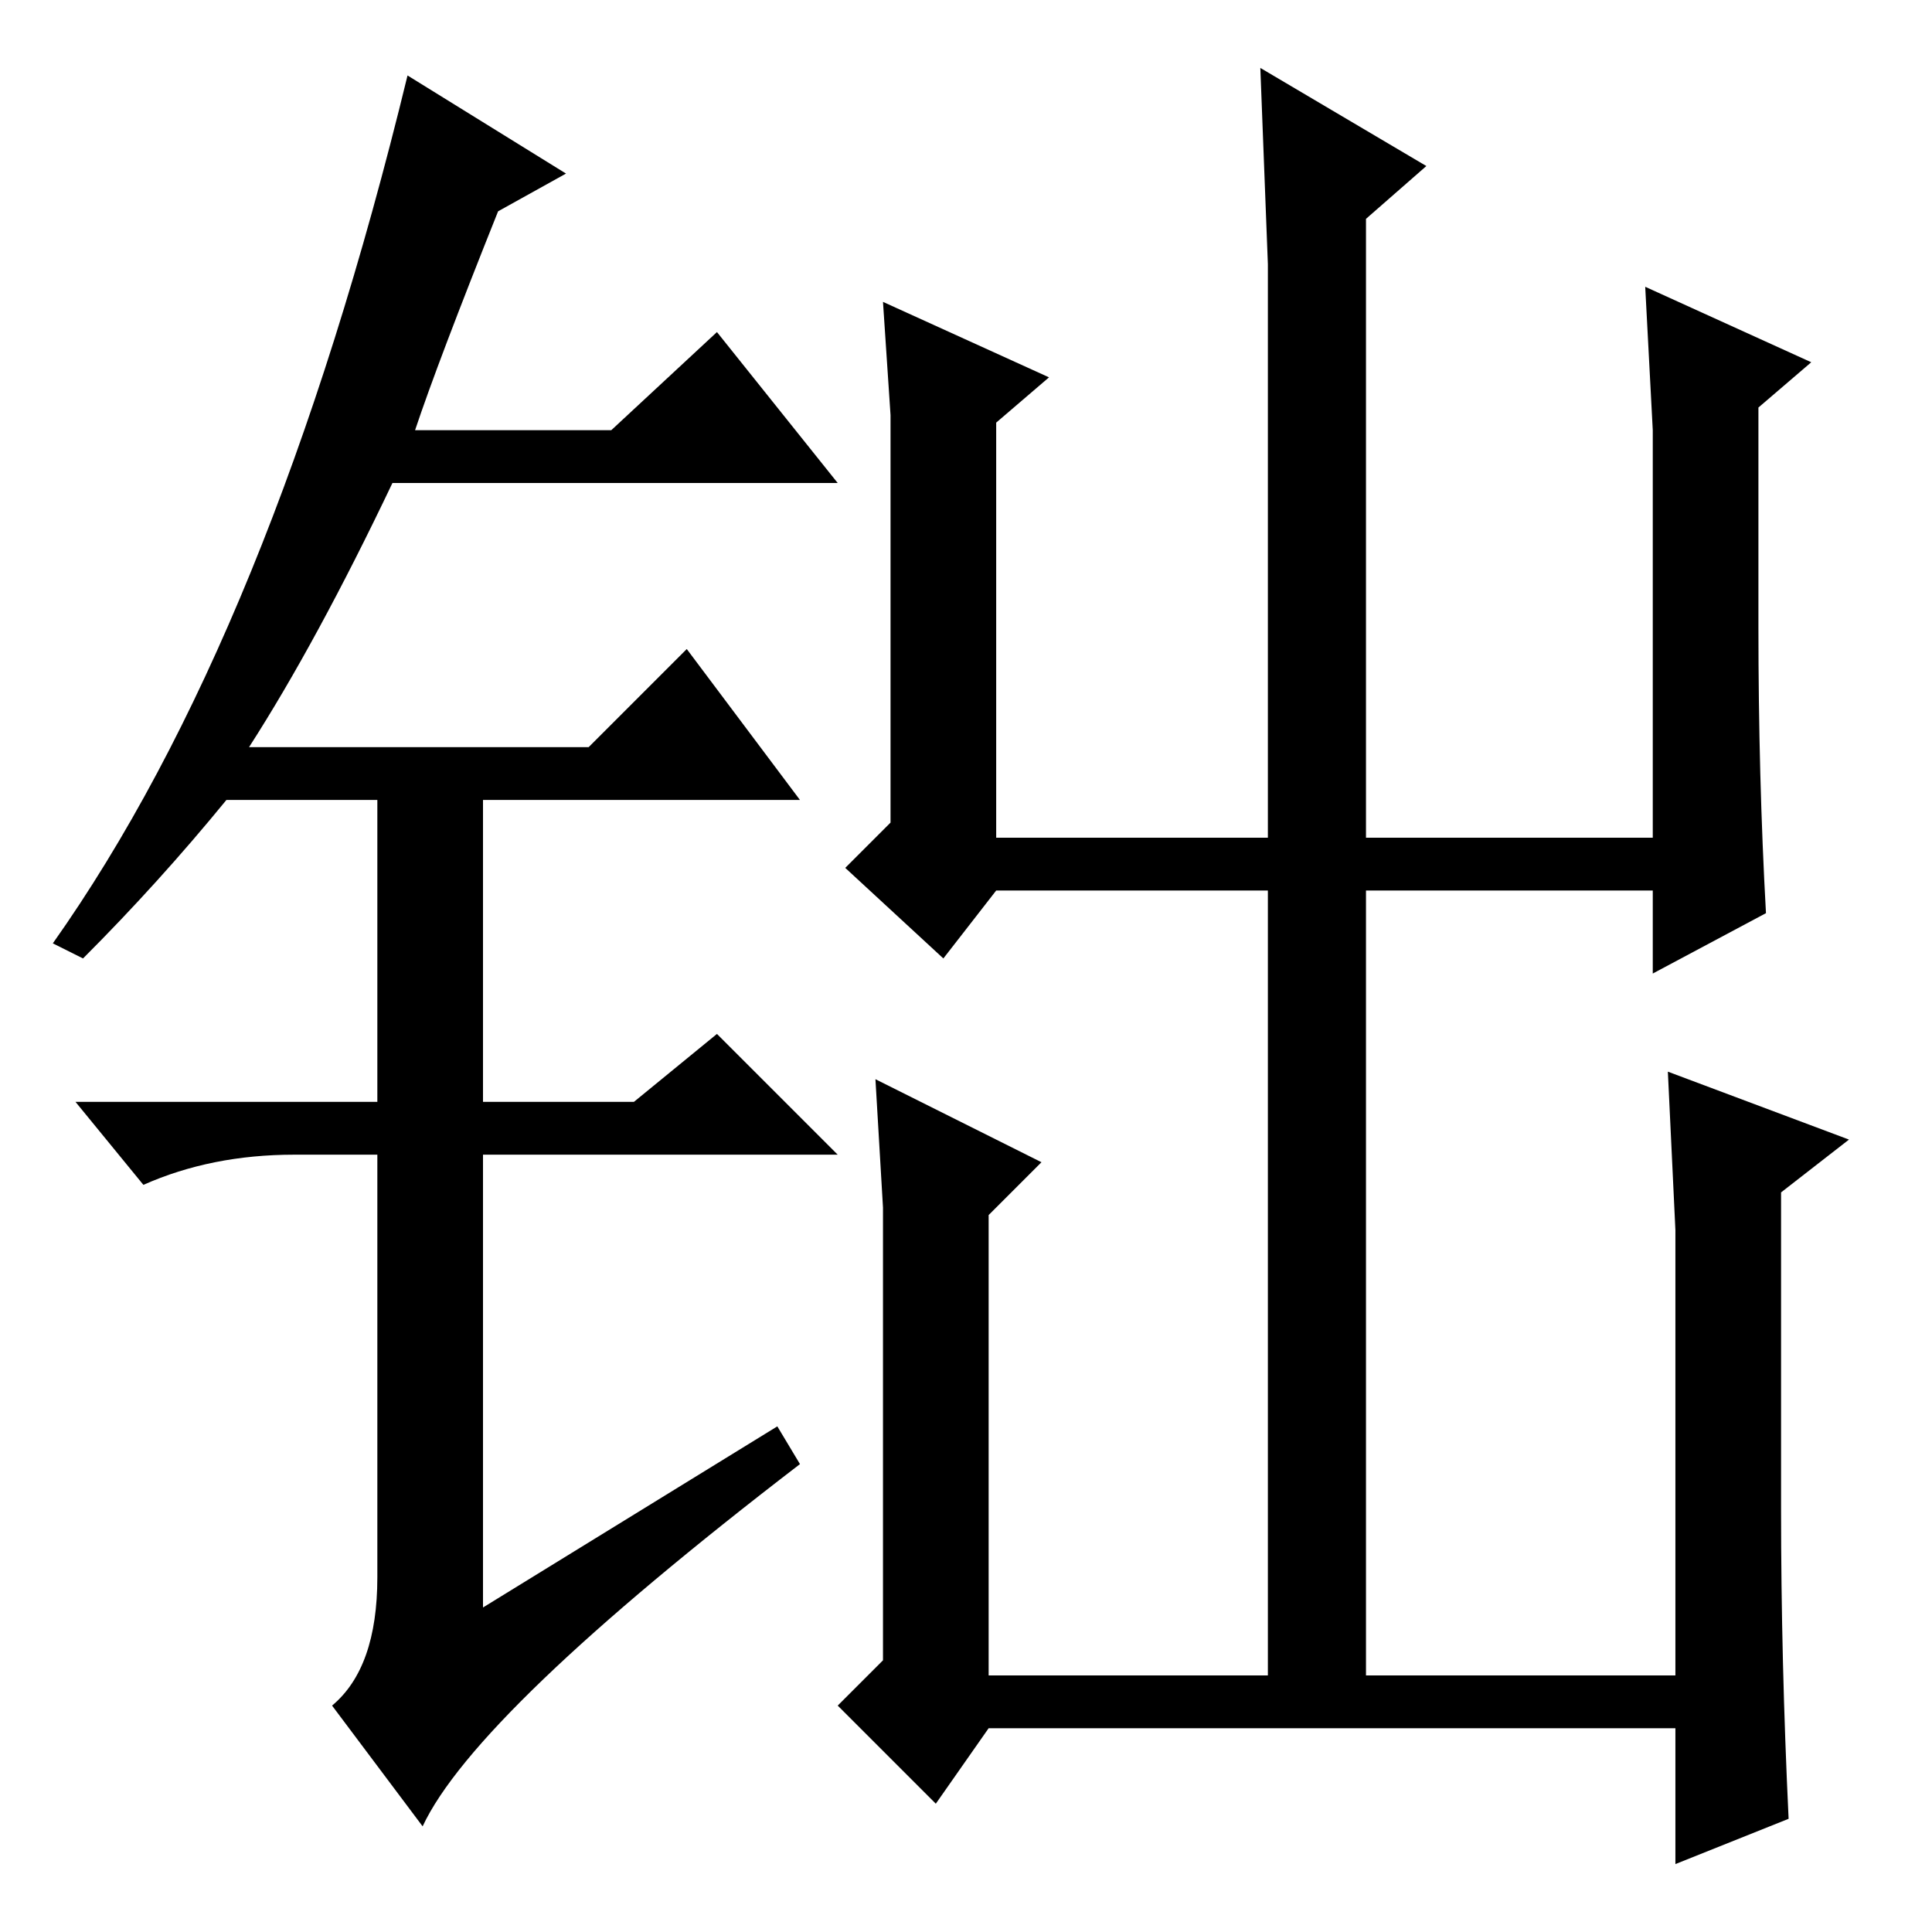 <?xml version="1.0" standalone="no"?>
<!DOCTYPE svg PUBLIC "-//W3C//DTD SVG 1.1//EN" "http://www.w3.org/Graphics/SVG/1.1/DTD/svg11.dtd" >
<svg xmlns="http://www.w3.org/2000/svg" xmlns:xlink="http://www.w3.org/1999/xlink" version="1.1" viewBox="0 -36 256 256">
  <g transform="matrix(1 0 0 -1 0 220)">
   <path fill="currentColor"
d="M131 95v-61h37v104h-36l-7 -9l-13 12l6 6v54l-1 15l22 -10l-7 -6v-55h36v76l-1 26l22 -13l-8 -7v-82h38v36v18l-1 19l22 -10l-7 -6v-29q0 -20 1 -38l-15 -8v11h-38v-104h41v59l-1 21l24 -9l-9 -7v-42q0 -20 1 -41l-15 -6v18h-91l-7 -10l-13 13l6 6v60l-1 17l22 -11z
M103 67l3 -5q-43 -33 -50 -48l-12 16q6 5 6 17v56h-11q-11 0 -20 -4l-9 11h40v40h-20q-9 -11 -19 -21l-4 2q29 41 47 115l21 -13l-9 -5q-8 -20 -11 -29h26l14 13l16 -20h-59q-10 -21 -19 -35h45l13 13l15 -20h-42v-40h20l11 9l16 -16h-47v-60z" />
  </g>

</svg>
